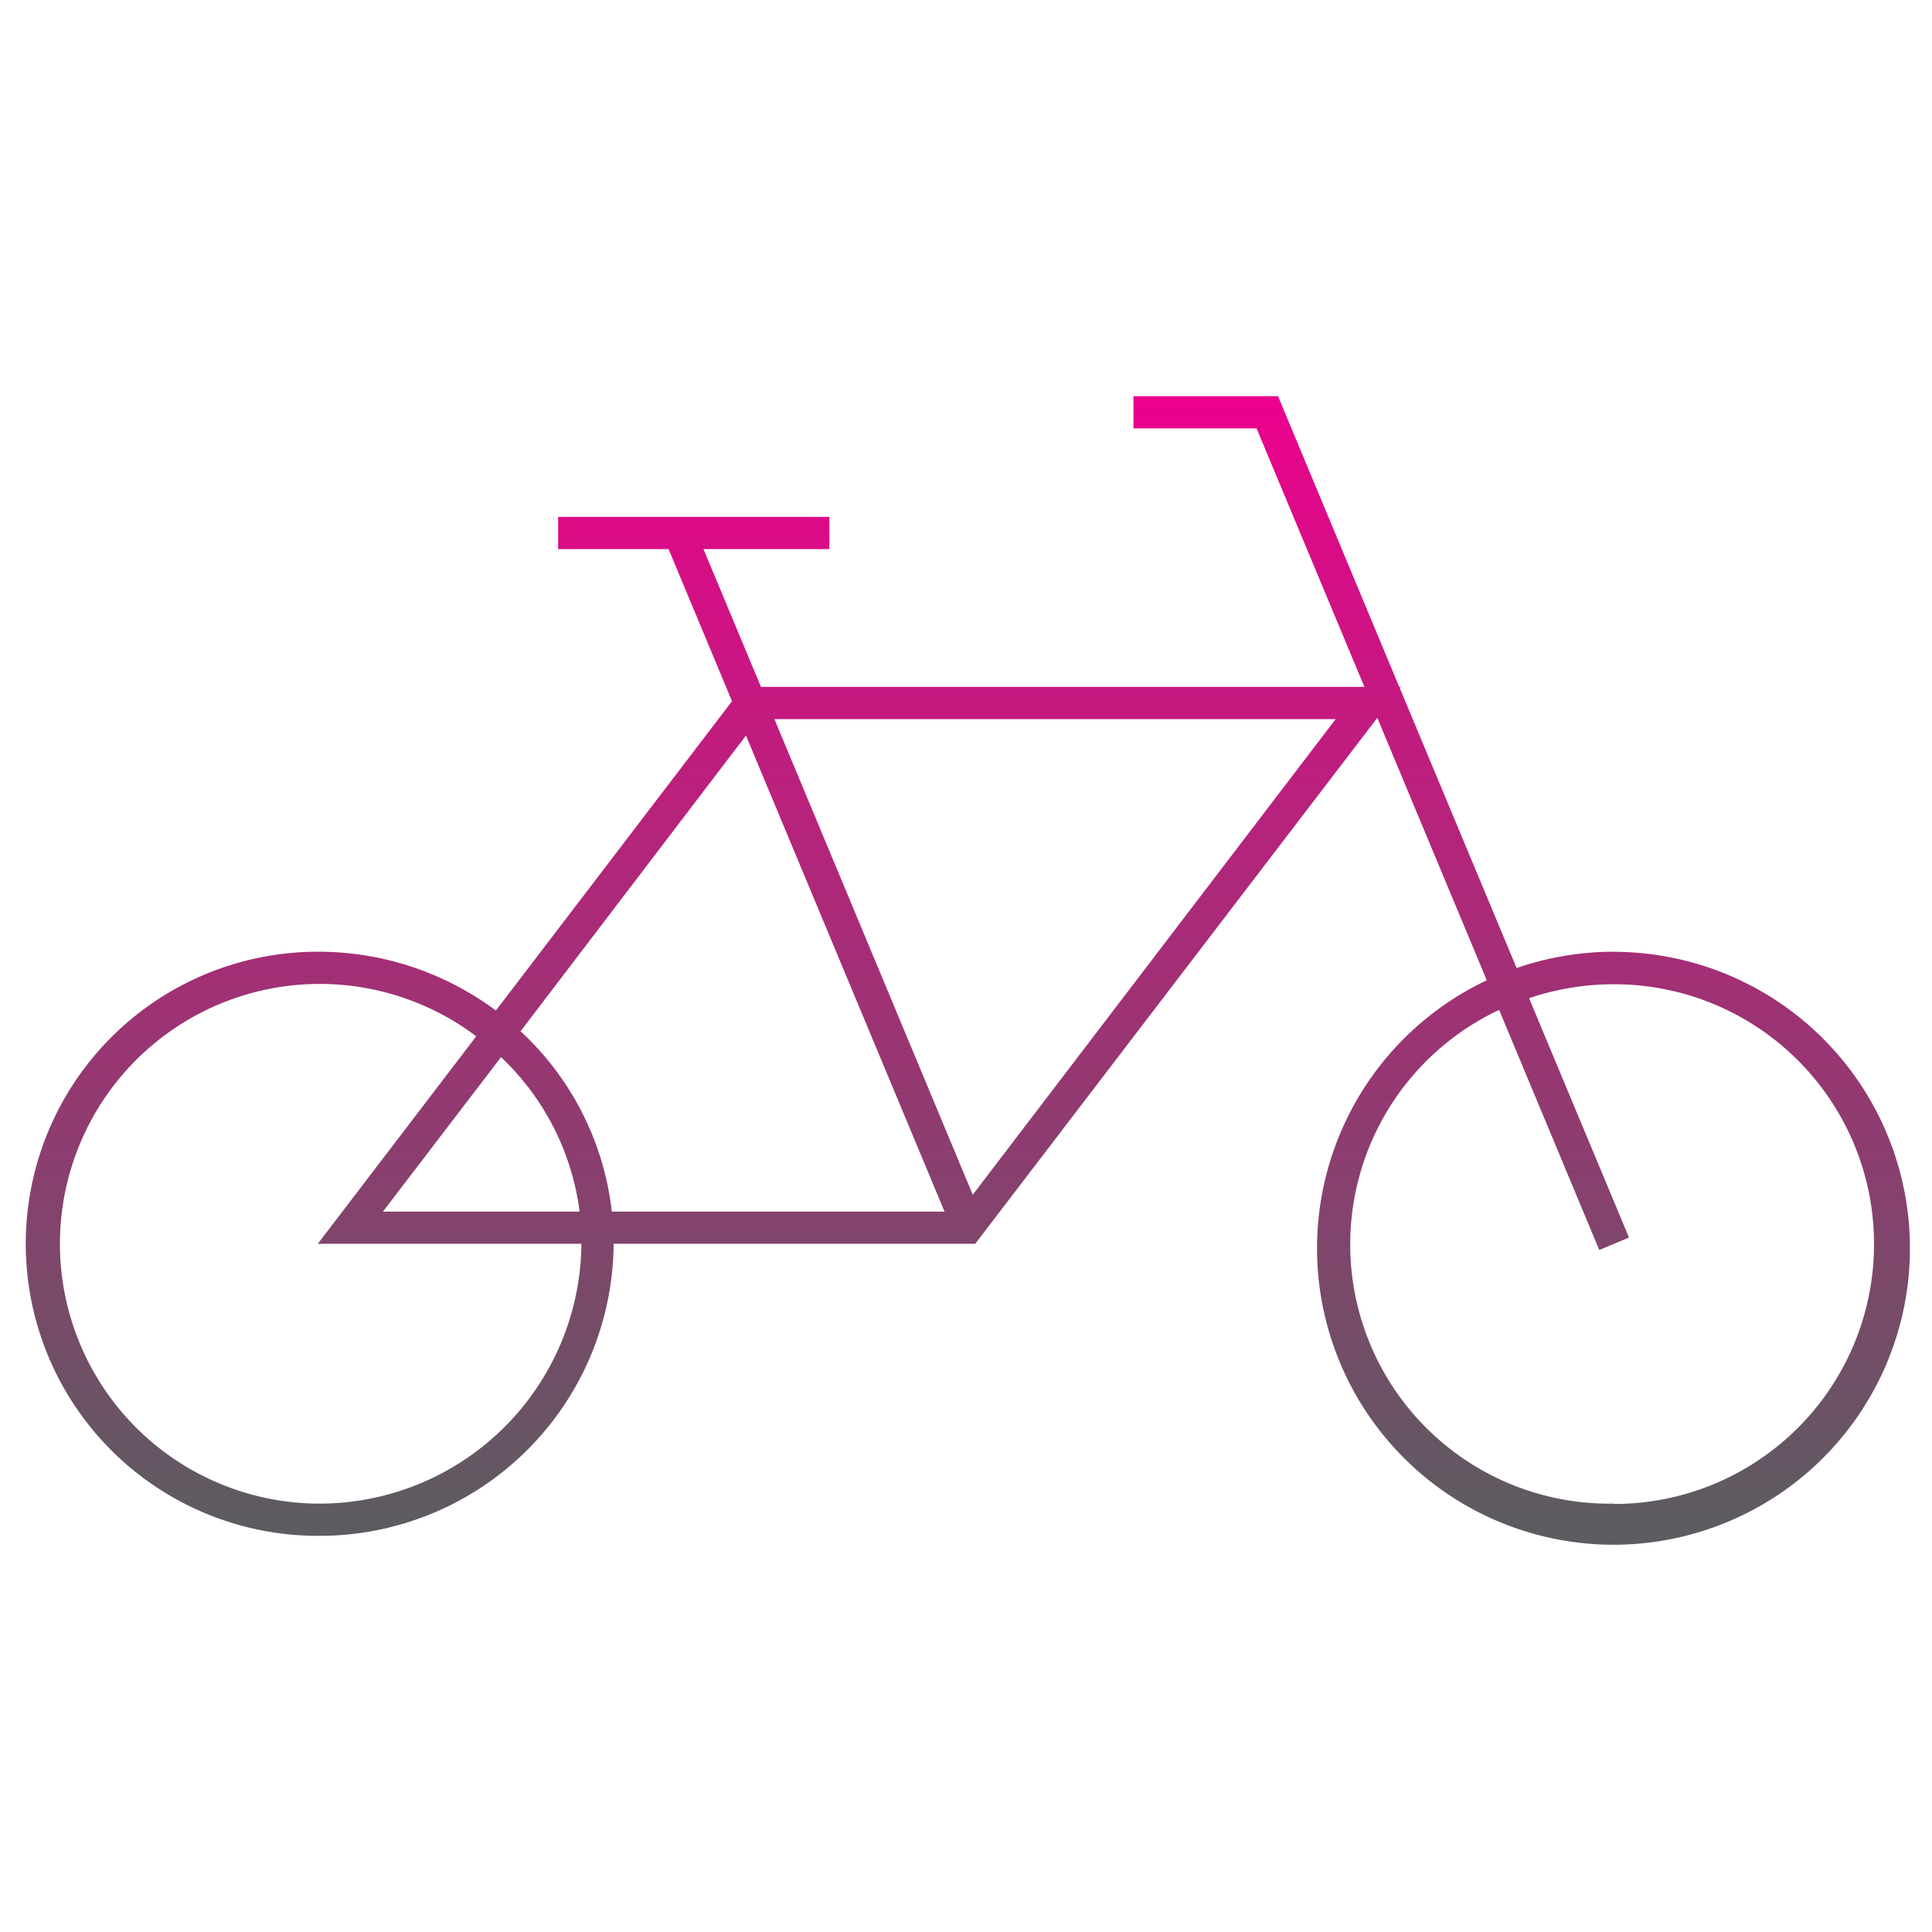 <svg id="Layer_1" data-name="Layer 1" xmlns="http://www.w3.org/2000/svg" xmlns:xlink="http://www.w3.org/1999/xlink" viewBox="0 0 180 180"><defs><style>.cls-1{fill:url(#linear-gradient);}</style><linearGradient id="linear-gradient" x1="90" y1="143.09" x2="90" y2="36.91" gradientUnits="userSpaceOnUse"><stop offset="0" stop-color="#5b5d60"/><stop offset="1" stop-color="#ec008c"/></linearGradient></defs><path class="cls-1" d="M150.39,88.67a27.83,27.83,0,0,0-9.09,1.52L130.42,64.12l.09-.11h-.14l-11.3-27.1H105.6v3h11.47L127.12,64H70.9L65.54,51.16H77.27v-3H52v3H62.29L68.2,65.33l-22,28.82a27.68,27.68,0,0,0-16.59-5.48,27.21,27.21,0,1,0,0,54.42,27.39,27.39,0,0,0,27.56-27.21H90.86l37.46-49,10.2,24.45a27.62,27.62,0,1,0,11.87-2.65ZM29.61,140.09A24.21,24.21,0,1,1,44.37,96.55L29.61,115.88H54.17A24.42,24.42,0,0,1,29.61,140.09ZM54,112.88H35.68l11-14.39A24,24,0,0,1,54,112.88Zm3,0a27,27,0,0,0-8.5-16.8l21-27.55L88,112.88Zm33.63-1.57L72.15,67h52.29Zm59.76,28.78a24.15,24.15,0,0,1-10.72-46L149,116.46l2.77-1.16L142.46,93a24.74,24.74,0,0,1,7.93-1.3,24.21,24.21,0,1,1,0,48.42Z"/></svg>